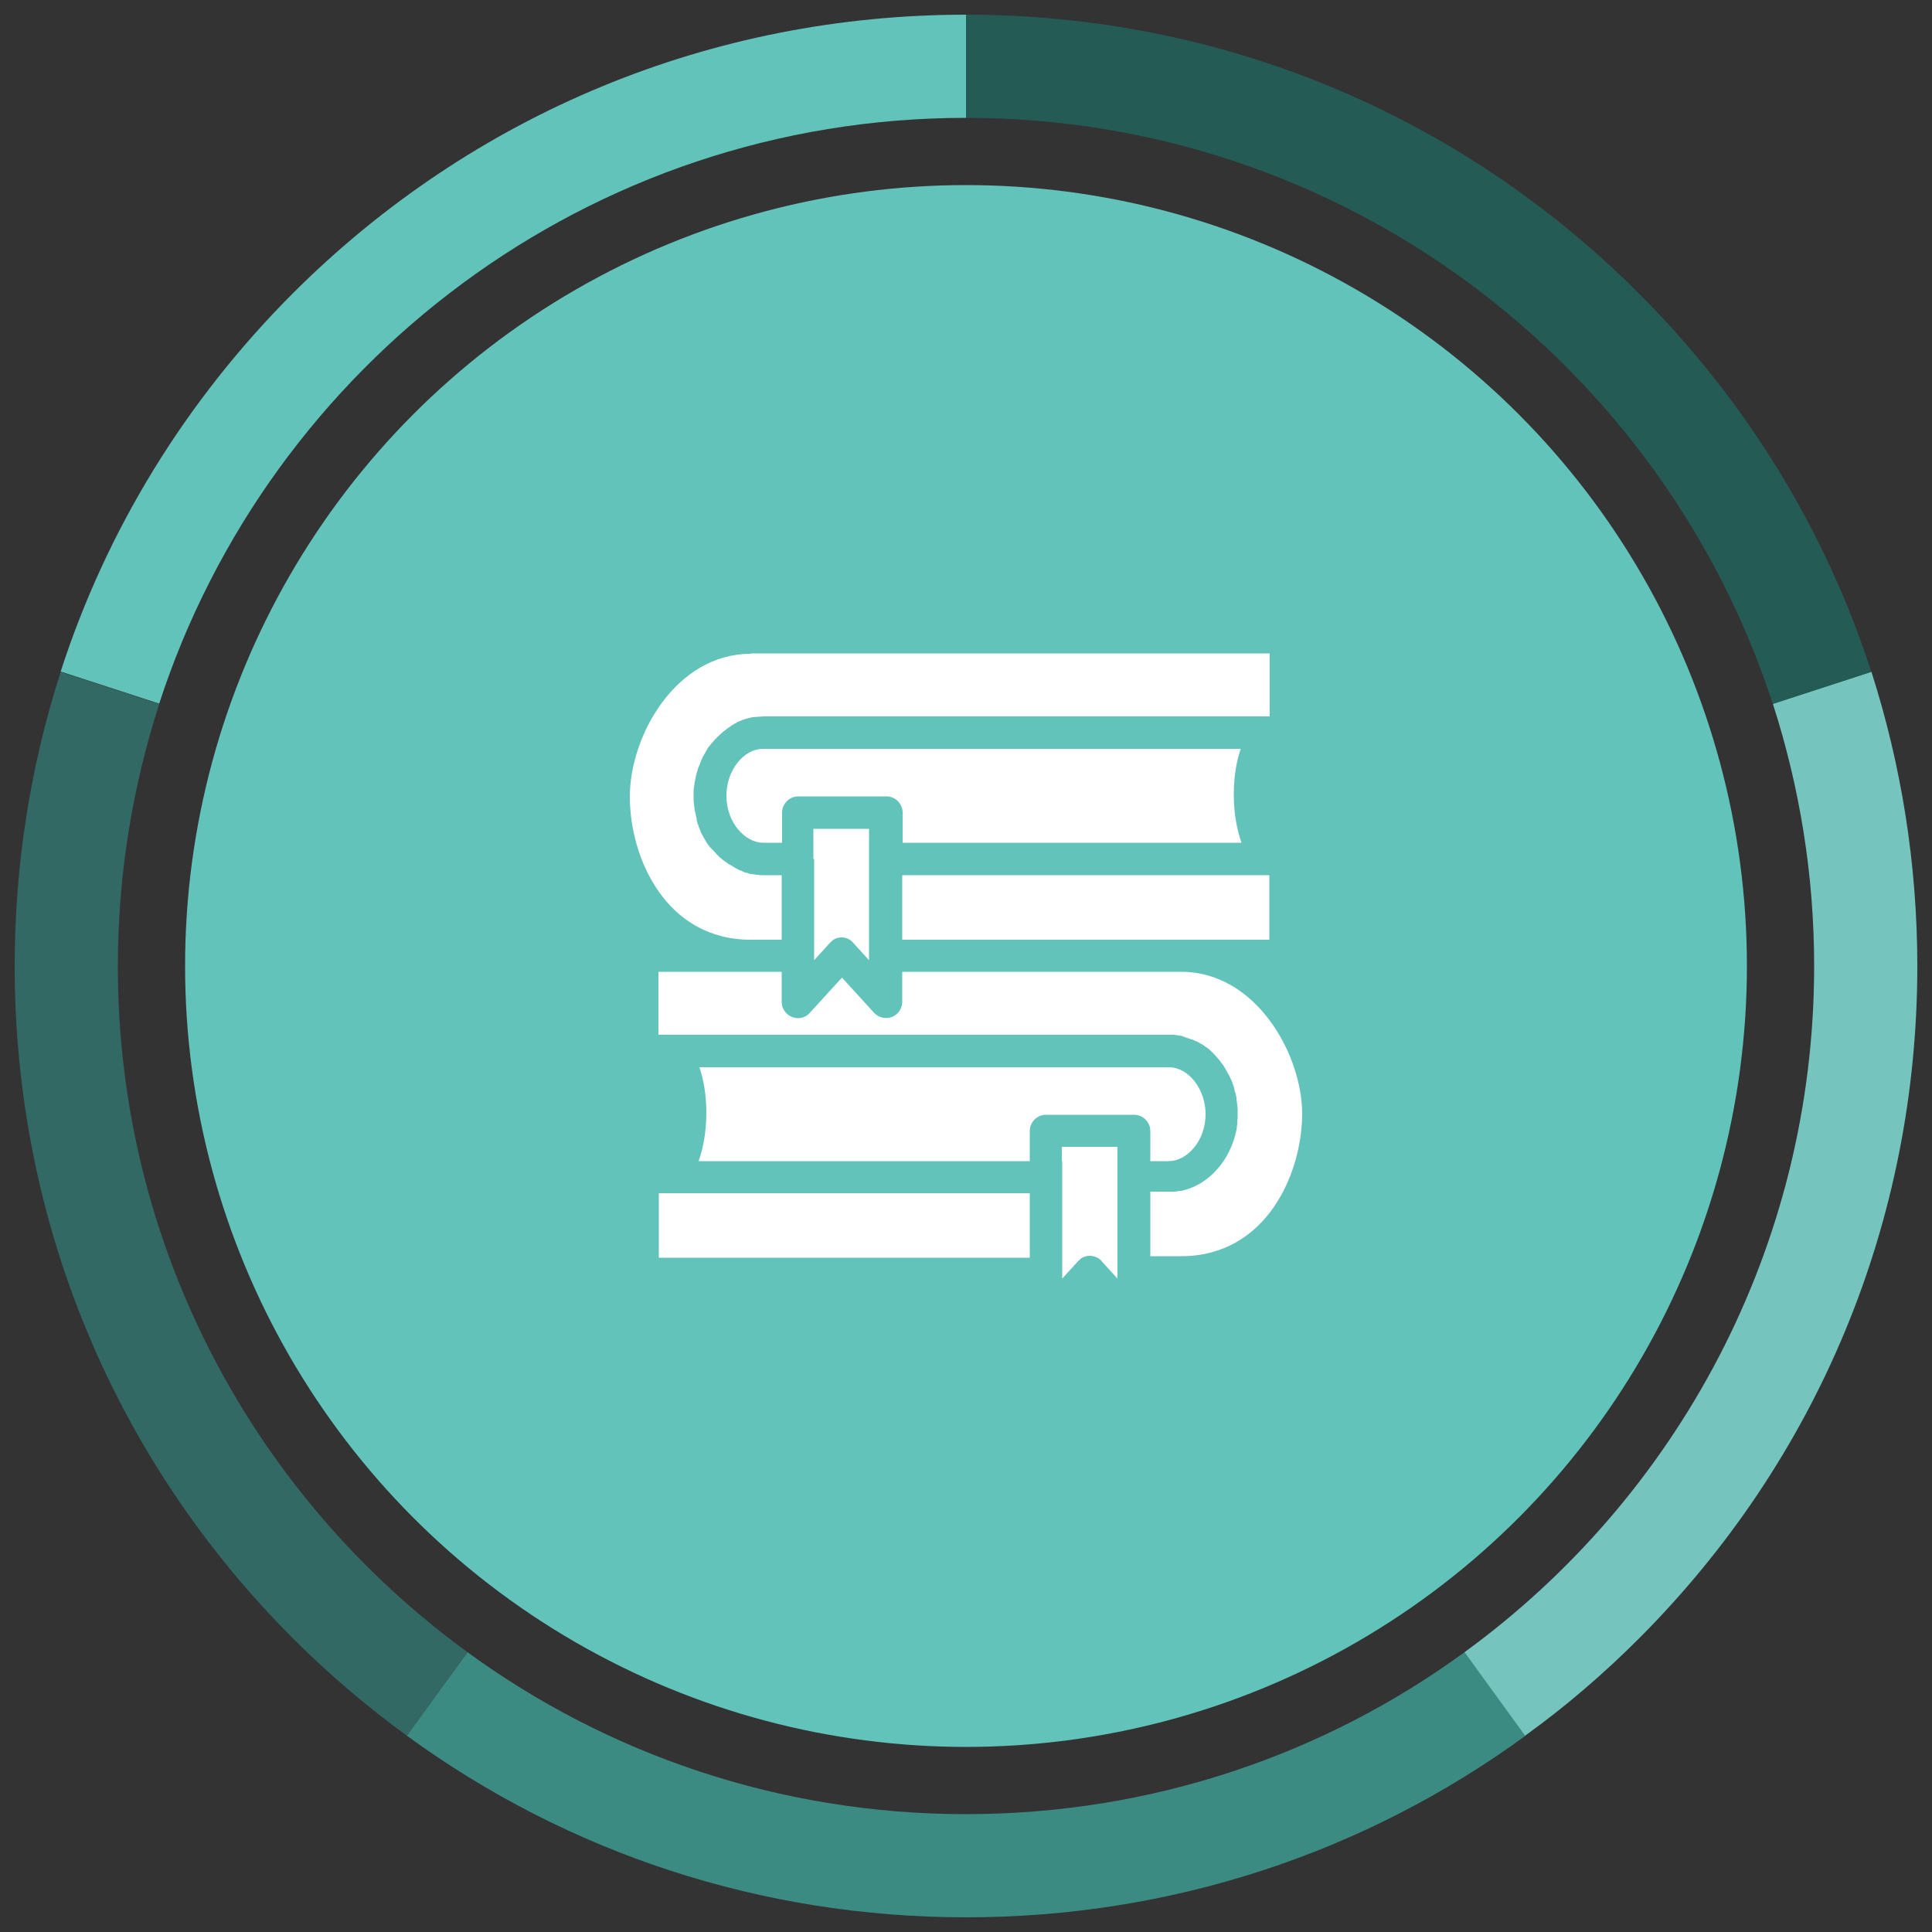 <?xml version="1.0" encoding="utf-8"?>
<!-- Generator: Adobe Illustrator 25.4.1, SVG Export Plug-In . SVG Version: 6.00 Build 0)  -->
<svg version="1.1" xmlns="http://www.w3.org/2000/svg" xmlns:xlink="http://www.w3.org/1999/xlink" x="0px" y="0px"
	 viewBox="0 0 500 500" style="enable-background:new 0 0 500 500;" xml:space="preserve">
<rect x="0" y="0" width="500" height="500" fill="#333333" stroke="none"/>
<style type="text/css">
	.st0{fill:#62C3BB;}
	.st1{fill:#336964;}
	.st2{fill:#3C8B83;}
	.st3{fill:#76C4BE;}
	.st4{fill:#255B55;}
	.st5{fill:none;stroke:#62C3BB;stroke-width:6;stroke-miterlimit:10;}
	.st6{fill:#EAB655;}
	.st7{fill:#6382C7;}
	.st8{fill:#FFFFFF;}
	.st9{fill:#3D67C5;}
	.st10{fill:#4D3BC7;}
	.st11{fill:#2C2172;}
	.st12{fill:#7061C8;}
	.st13{fill:#ECC57A;}
	.st14{fill:#100662;}
	.st15{fill:#052260;}
	.st16{fill:#0B3594;}
	.st17{fill:#233B70;}
	.st18{fill:none;stroke:#052260;stroke-width:6;stroke-miterlimit:10;}
	.st19{fill:#A6823C;}
	.st20{fill:#8E641F;}
	.st21{fill:none;stroke:#EAB655;stroke-width:6;stroke-miterlimit:10;}
	.st22{fill:#190F97;}
	.st23{fill:none;stroke:#4D3BC7;stroke-width:6;stroke-miterlimit:10;}
</style>
<g id="referencias">
	<g>
		<g>
			<path class="st0" d="M250,3.8v26.7c-97.5,0-180.2,63.6-208.8,151.6l-25.5-8.3c11.8-36.5,32.2-70,60.2-98
				C122.4,29.4,184.2,3.8,250,3.8z"/>
			<path class="st1" d="M121,427.6l-15.7,21.6c-10.3-7.5-20.2-15.9-29.4-25.1C29.4,377.6,3.8,315.8,3.8,250
				c0-26.2,4.1-51.9,11.9-76.1l25.5,8.3c-6.9,21.4-10.7,44.2-10.7,67.9C30.5,323,66.2,387.7,121,427.6z"/>
			<path class="st2" d="M394.8,449.2c-41.8,30.5-92,47-144.8,47c-52.7,0-102.9-16.5-144.7-47l15.7-21.6
				c36.2,26.4,80.8,41.9,129,41.9s92.8-15.5,129-41.9L394.8,449.2z"/>
			<path class="st3" d="M496.2,250c0,65.8-25.6,127.6-72.1,174.1c-9.2,9.2-19,17.6-29.4,25.1L379,427.6
				c54.8-39.9,90.5-104.6,90.5-177.6c0-23.7-3.8-46.5-10.7-67.9l25.5-8.3C492.1,198.1,496.2,223.8,496.2,250z"/>
			<path class="st4" d="M484.3,173.9l-25.5,8.3C430.2,94.1,347.5,30.5,250,30.5V3.8c65.8,0,127.6,25.6,174.1,72.1
				C452,103.8,472.5,137.3,484.3,173.9z"/>
		</g>
		<circle class="st0" cx="250" cy="250" r="202.1"/>
		<path class="st8" d="M197.5,193.8c-5.1,0-9.5,5.6-9.5,12.1c0,7.2,5,12.2,9.5,12.2h4.9v-7.8c0-2.3,1.9-4.2,4.2-4.2h22.8
			c2.3,0,4.2,1.9,4.2,4.2v7.8h87.7c-1.2-3.4-2-7.6-2-12.5c0-4.6,0.7-8.6,1.8-11.8H197.5z"/>
		<g>
			<g>
				<polygon class="st8" points="233.5,226.5 233.5,230.6 233.5,243.2 328.5,243.2 328.5,226.5 320.8,226.5 				"/>
			</g>
			<g>
				<path class="st8" d="M194.3,169.2c-19.4,0-31.3,21.2-31.3,37s9.3,37,31.3,37h8v-12.5v-4.2h-4.9c-0.5,0-0.9,0-1.4-0.1
					c-0.2,0-0.4,0-0.6-0.1c0,0,0,0,0,0c0,0,0,0,0,0c0,0,0,0,0,0c0,0,0,0,0,0c0,0-0.1,0-0.1,0c0,0,0,0-0.1,0c-0.1,0-0.3,0-0.4-0.1
					c-0.1,0-0.2,0-0.3,0c0,0-0.1,0-0.1,0h0c0,0,0,0-0.1,0c0,0,0,0,0,0c-0.1,0-0.2,0-0.3-0.1c0,0,0,0,0,0c0,0-0.1,0-0.1,0
					c0,0,0,0,0,0c0,0,0,0,0,0c-0.1,0-0.1,0-0.2-0.1c-0.1,0-0.2,0-0.2-0.1c-0.1,0-0.1,0-0.2,0c-0.1,0-0.3-0.1-0.4-0.1c0,0,0,0-0.1,0
					c-0.1,0-0.1,0-0.2-0.1c-0.1,0-0.1,0-0.2-0.1c-0.1-0.1-0.3-0.1-0.4-0.2c-0.1,0-0.2-0.1-0.3-0.1c-0.2-0.1-0.4-0.1-0.5-0.2
					c-0.1,0-0.1-0.1-0.2-0.1c-0.1-0.1-0.3-0.1-0.4-0.2c-0.2-0.1-0.3-0.2-0.5-0.3c-0.1-0.1-0.2-0.1-0.3-0.2c0,0,0,0,0,0
					c-0.1,0-0.1-0.1-0.2-0.1c-0.2-0.1-0.3-0.2-0.5-0.3c-0.1-0.1-0.2-0.2-0.4-0.2c0,0,0,0,0,0c-0.1-0.1-0.2-0.1-0.3-0.2
					c0,0-0.1,0-0.1-0.1c-0.2-0.1-0.4-0.3-0.6-0.4c-0.1-0.1-0.2-0.2-0.4-0.3c-0.1-0.1-0.2-0.2-0.3-0.2c-0.1-0.1-0.1-0.1-0.2-0.2
					c0,0,0,0,0,0c-0.1-0.1-0.1-0.1-0.2-0.2c-0.1,0-0.1-0.1-0.2-0.1c-0.1-0.1-0.2-0.1-0.2-0.2c-0.1-0.1-0.1-0.1-0.2-0.2
					c-0.1-0.1-0.1-0.1-0.2-0.2c-0.1-0.1-0.2-0.2-0.3-0.3c-0.3-0.3-0.6-0.7-1-1.1c0,0-0.1-0.1-0.1-0.1c-0.1-0.1-0.2-0.2-0.3-0.3
					c-0.1-0.1-0.2-0.2-0.3-0.3c0,0-0.1-0.1-0.1-0.1c0,0,0,0,0,0c0,0,0,0-0.1-0.1c0-0.1-0.1-0.1-0.1-0.2c-0.1-0.1-0.1-0.1-0.2-0.2
					c-0.3-0.4-0.5-0.8-0.7-1.1c-0.1-0.2-0.3-0.5-0.4-0.7c-0.1-0.2-0.2-0.3-0.3-0.5c0-0.1-0.1-0.1-0.1-0.2c-0.1-0.3-0.3-0.5-0.4-0.8
					c-0.1-0.2-0.2-0.4-0.2-0.6c-0.1-0.3-0.3-0.6-0.4-0.9c0,0,0,0,0-0.1c-0.1-0.2-0.2-0.5-0.3-0.8c0,0,0,0,0,0c0,0,0,0,0,0
					c0-0.1-0.1-0.3-0.1-0.4c0-0.1,0-0.1-0.1-0.2c0,0,0-0.1,0-0.1c0,0,0-0.1,0-0.1c0,0,0,0,0-0.1c0,0,0-0.1,0-0.1c0,0,0-0.1,0-0.1
					c0-0.1,0-0.2-0.1-0.3c0,0,0,0,0-0.1c0,0,0,0,0,0c-0.1-0.6-0.3-1.2-0.4-1.8c0-0.3-0.1-0.6-0.1-0.9c0-0.2-0.1-0.5-0.1-0.7
					c0-0.3-0.1-0.7-0.1-1c0-0.4,0-0.7,0-1.1s0-0.7,0-1.1c0-0.3,0-0.7,0.1-1c0-0.2,0-0.5,0.1-0.7c0-0.3,0.1-0.6,0.1-0.8
					c0.2-1.1,0.4-2.2,0.8-3.3c0,0,0-0.1,0-0.1c0.1-0.2,0.1-0.3,0.2-0.5c0-0.1,0.1-0.2,0.1-0.2c0.1-0.3,0.2-0.5,0.3-0.8
					c0.1-0.2,0.1-0.3,0.2-0.5c0-0.1,0.1-0.1,0.1-0.2c0,0,0,0,0,0c0,0,0-0.1,0-0.1c0.1-0.1,0.1-0.3,0.2-0.4c0-0.1,0.1-0.1,0.1-0.2
					c0-0.1,0.1-0.2,0.1-0.3c0,0,0-0.1,0.1-0.1c0.1-0.1,0.1-0.2,0.2-0.4c0.1-0.1,0.1-0.2,0.2-0.3c0,0,0,0,0,0
					c0.1-0.1,0.2-0.3,0.2-0.4c0,0,0,0,0,0c0.1-0.1,0.1-0.2,0.2-0.3c0.1-0.1,0.2-0.3,0.2-0.4c0.1-0.2,0.2-0.4,0.4-0.6
					c0.1-0.1,0.1-0.2,0.2-0.2c0.3-0.4,0.5-0.7,0.8-1c0,0,0.1-0.1,0.1-0.1c0,0,0-0.1,0.1-0.1c0.3-0.4,0.6-0.7,0.9-1
					c0.1-0.1,0.2-0.2,0.3-0.3c0.4-0.4,0.8-0.7,1.2-1.1c0,0,0.1-0.1,0.1-0.1c0.1-0.1,0.2-0.2,0.3-0.2c0.1-0.1,0.2-0.2,0.4-0.3
					c0.1-0.1,0.2-0.1,0.2-0.2c0.1-0.1,0.2-0.1,0.3-0.2c0.2-0.1,0.4-0.3,0.6-0.4c0,0,0.1,0,0.1-0.1c0.1-0.1,0.2-0.1,0.3-0.2
					c0.1-0.1,0.2-0.1,0.3-0.2c0.1-0.1,0.2-0.1,0.3-0.2c0.1-0.1,0.2-0.1,0.4-0.2c0,0,0.1,0,0.1,0c0,0,0.1,0,0.1-0.1
					c0.1-0.1,0.2-0.1,0.3-0.2c0.1,0,0.1-0.1,0.2-0.1c0,0,0,0,0,0c0,0,0,0,0,0c0.7-0.3,1.4-0.6,2.1-0.8c0,0,0.1,0,0.1,0
					c0.9-0.3,1.9-0.5,2.9-0.5c-0.3,0-0.6,0.1-0.9,0.1c0.1,0,0.1,0,0.2,0c0.3,0,0.5-0.1,0.8-0.1c0.5,0,0.9-0.1,1.4-0.1h123.3h7.7
					v-16.3H194.3z M195.5,226.3L195.5,226.3C195.5,226.3,195.5,226.3,195.5,226.3C195.5,226.3,195.5,226.3,195.5,226.3z"/>
			</g>
		</g>
		<path class="st8" d="M297.6,300.5h4.9c4.5,0,9.5-5,9.5-12.2c0-6.4-4.4-12.1-9.5-12.1H181c1.1,3.2,1.8,7.1,1.8,11.8
			c0,4.9-0.8,9.1-2,12.5h85.7v-7.8c0-2.3,1.9-4.2,4.2-4.2h22.8c2.3,0,4.2,1.9,4.2,4.2V300.5z"/>
		<g>
			<g>
				<polygon class="st8" points="170.5,308.8 170.5,325.5 266.5,325.5 266.5,313 266.5,308.8 178.2,308.8 				"/>
			</g>
			<g>
				<g>
					<path class="st8" d="M305.7,251.5h-72.2v7.8c0,1.7-1.1,3.3-2.7,3.9c-1.6,0.6-3.4,0.2-4.6-1.1l-8.3-9.1l-8.3,9.1
						c-0.8,0.9-1.9,1.4-3.1,1.4c-0.5,0-1-0.1-1.5-0.3c-1.6-0.6-2.7-2.2-2.7-3.9v-7.8h-31.9v16.3h7.7h124.3c0.2,0,0.5,0,0.7,0h0.1
						c0.2,0,0.4,0,0.6,0c0.3,0,0.5,0.1,0.7,0.1c0.2,0,0.5,0.1,0.7,0.1c0.2,0,0.4,0.1,0.7,0.1c0.2,0.1,0.4,0.1,0.6,0.2
						c0.1,0,0.1,0,0.2,0.1c-0.3-0.1-0.6-0.2-0.8-0.2c0.3,0.1,0.7,0.2,1,0.3c0.2,0.1,0.4,0.1,0.6,0.2c0.3,0.1,0.5,0.2,0.8,0.3
						c0,0,0.1,0,0.1,0c0,0,0,0,0.1,0c0.4,0.2,0.7,0.3,1.1,0.5c0,0,0,0,0.1,0c0.4,0.2,0.7,0.4,1,0.6c0,0,0.1,0,0.1,0c0,0,0,0,0,0
						c0.3,0.2,0.5,0.3,0.8,0.5c0.2,0.2,0.4,0.3,0.7,0.5c0.6,0.4,1.1,0.9,1.6,1.4c0.1,0.1,0.1,0.1,0.2,0.2c0.2,0.2,0.4,0.4,0.6,0.7
						c0.1,0.1,0.2,0.2,0.3,0.3c0,0,0,0,0.1,0.1c0.1,0.2,0.3,0.3,0.4,0.5c0.2,0.2,0.4,0.5,0.6,0.8c0.2,0.2,0.3,0.4,0.5,0.6
						c0,0.1,0.1,0.1,0.1,0.2c0.2,0.3,0.4,0.7,0.6,1c0,0.1,0.1,0.1,0.1,0.2c0.2,0.4,0.4,0.7,0.6,1.1c0,0,0,0.1,0.1,0.1
						c0.2,0.4,0.3,0.7,0.5,1.1c0,0.1,0.1,0.2,0.1,0.2c0,0,0,0,0,0c0.2,0.4,0.3,0.7,0.4,1.1c0,0.1,0,0.1,0.1,0.2
						c0.1,0.4,0.2,0.7,0.3,1.1c0,0,0,0,0,0.1c0,0,0,0.1,0,0.1c0,0,0,0.1,0,0.1c0,0.1,0,0.1,0.1,0.2c0.1,0.4,0.2,0.7,0.3,1.1
						c-0.1-0.3-0.1-0.6-0.2-0.9c0,0.1,0.1,0.2,0.1,0.3c0,0.2,0.1,0.4,0.1,0.6c0.1,0.3,0.1,0.6,0.1,0.8c0,0.3,0.1,0.6,0.1,0.8
						c0,0.2,0.1,0.5,0.1,0.7c0,0.3,0.1,0.7,0.1,1c0,0.4,0,0.7,0,1.1s0,0.7,0,1.1c0,0.3,0,0.6-0.1,0.9c0,0,0,0.1,0,0.1
						c0,0,0,0.1,0,0.1c0,0.1,0,0.2,0,0.3c0,0.1,0,0.2,0,0.2c0,0,0,0.1,0,0.1c0,0.3-0.1,0.5-0.1,0.8c0,0.3-0.1,0.6-0.1,0.8
						c-1.6,7.9-7.1,14.1-13.9,15.7c-0.2,0.1-0.4,0.1-0.7,0.1c-0.2,0-0.5,0.1-0.7,0.1c-0.2,0-0.5,0.1-0.7,0.1c-0.2,0-0.5,0-0.7,0
						c-0.2,0-0.5,0-0.7,0h-4.9v4.2v12.5h8c21.9,0,31.3-21.2,31.3-37C336.9,272.7,325,251.5,305.7,251.5z M319.4,281.6L319.4,281.6
						C319.4,281.6,319.4,281.6,319.4,281.6C319.4,281.6,319.4,281.6,319.4,281.6z"/>
				</g>
			</g>
		</g>
		<path class="st8" d="M274.9,300.5v4.2v4.2v4.2v12.5v4.2v1.1l1-1.1l3.1-3.4c0.3-0.3,0.6-0.6,0.9-0.8c0.6-0.4,1.4-0.6,2.1-0.6
			c0.8,0,1.5,0.2,2.2,0.6c0.3,0.2,0.7,0.5,0.9,0.8l3.1,3.4l1,1.1v-1.1v-4.2V313v-4.2v-4.2v-4.2v-3.6h-14.4V300.5z"/>
		<path class="st8" d="M210.7,222.3v4.2v4.2v12.5v4.2v1.1l1-1.1l3.1-3.4c0.3-0.3,0.6-0.6,0.9-0.8c0.6-0.4,1.4-0.6,2.1-0.6
			c0.8,0,1.5,0.2,2.1,0.6c0.3,0.2,0.7,0.5,0.9,0.8l3.1,3.4l1,1.1v-1.1v-4.2v-12.5v-4.2v-4.2v-4.2v-3.6h-14.4v3.6V222.3z"/>
	</g>
</g>
<g id="vectores">
</g>
</svg>
